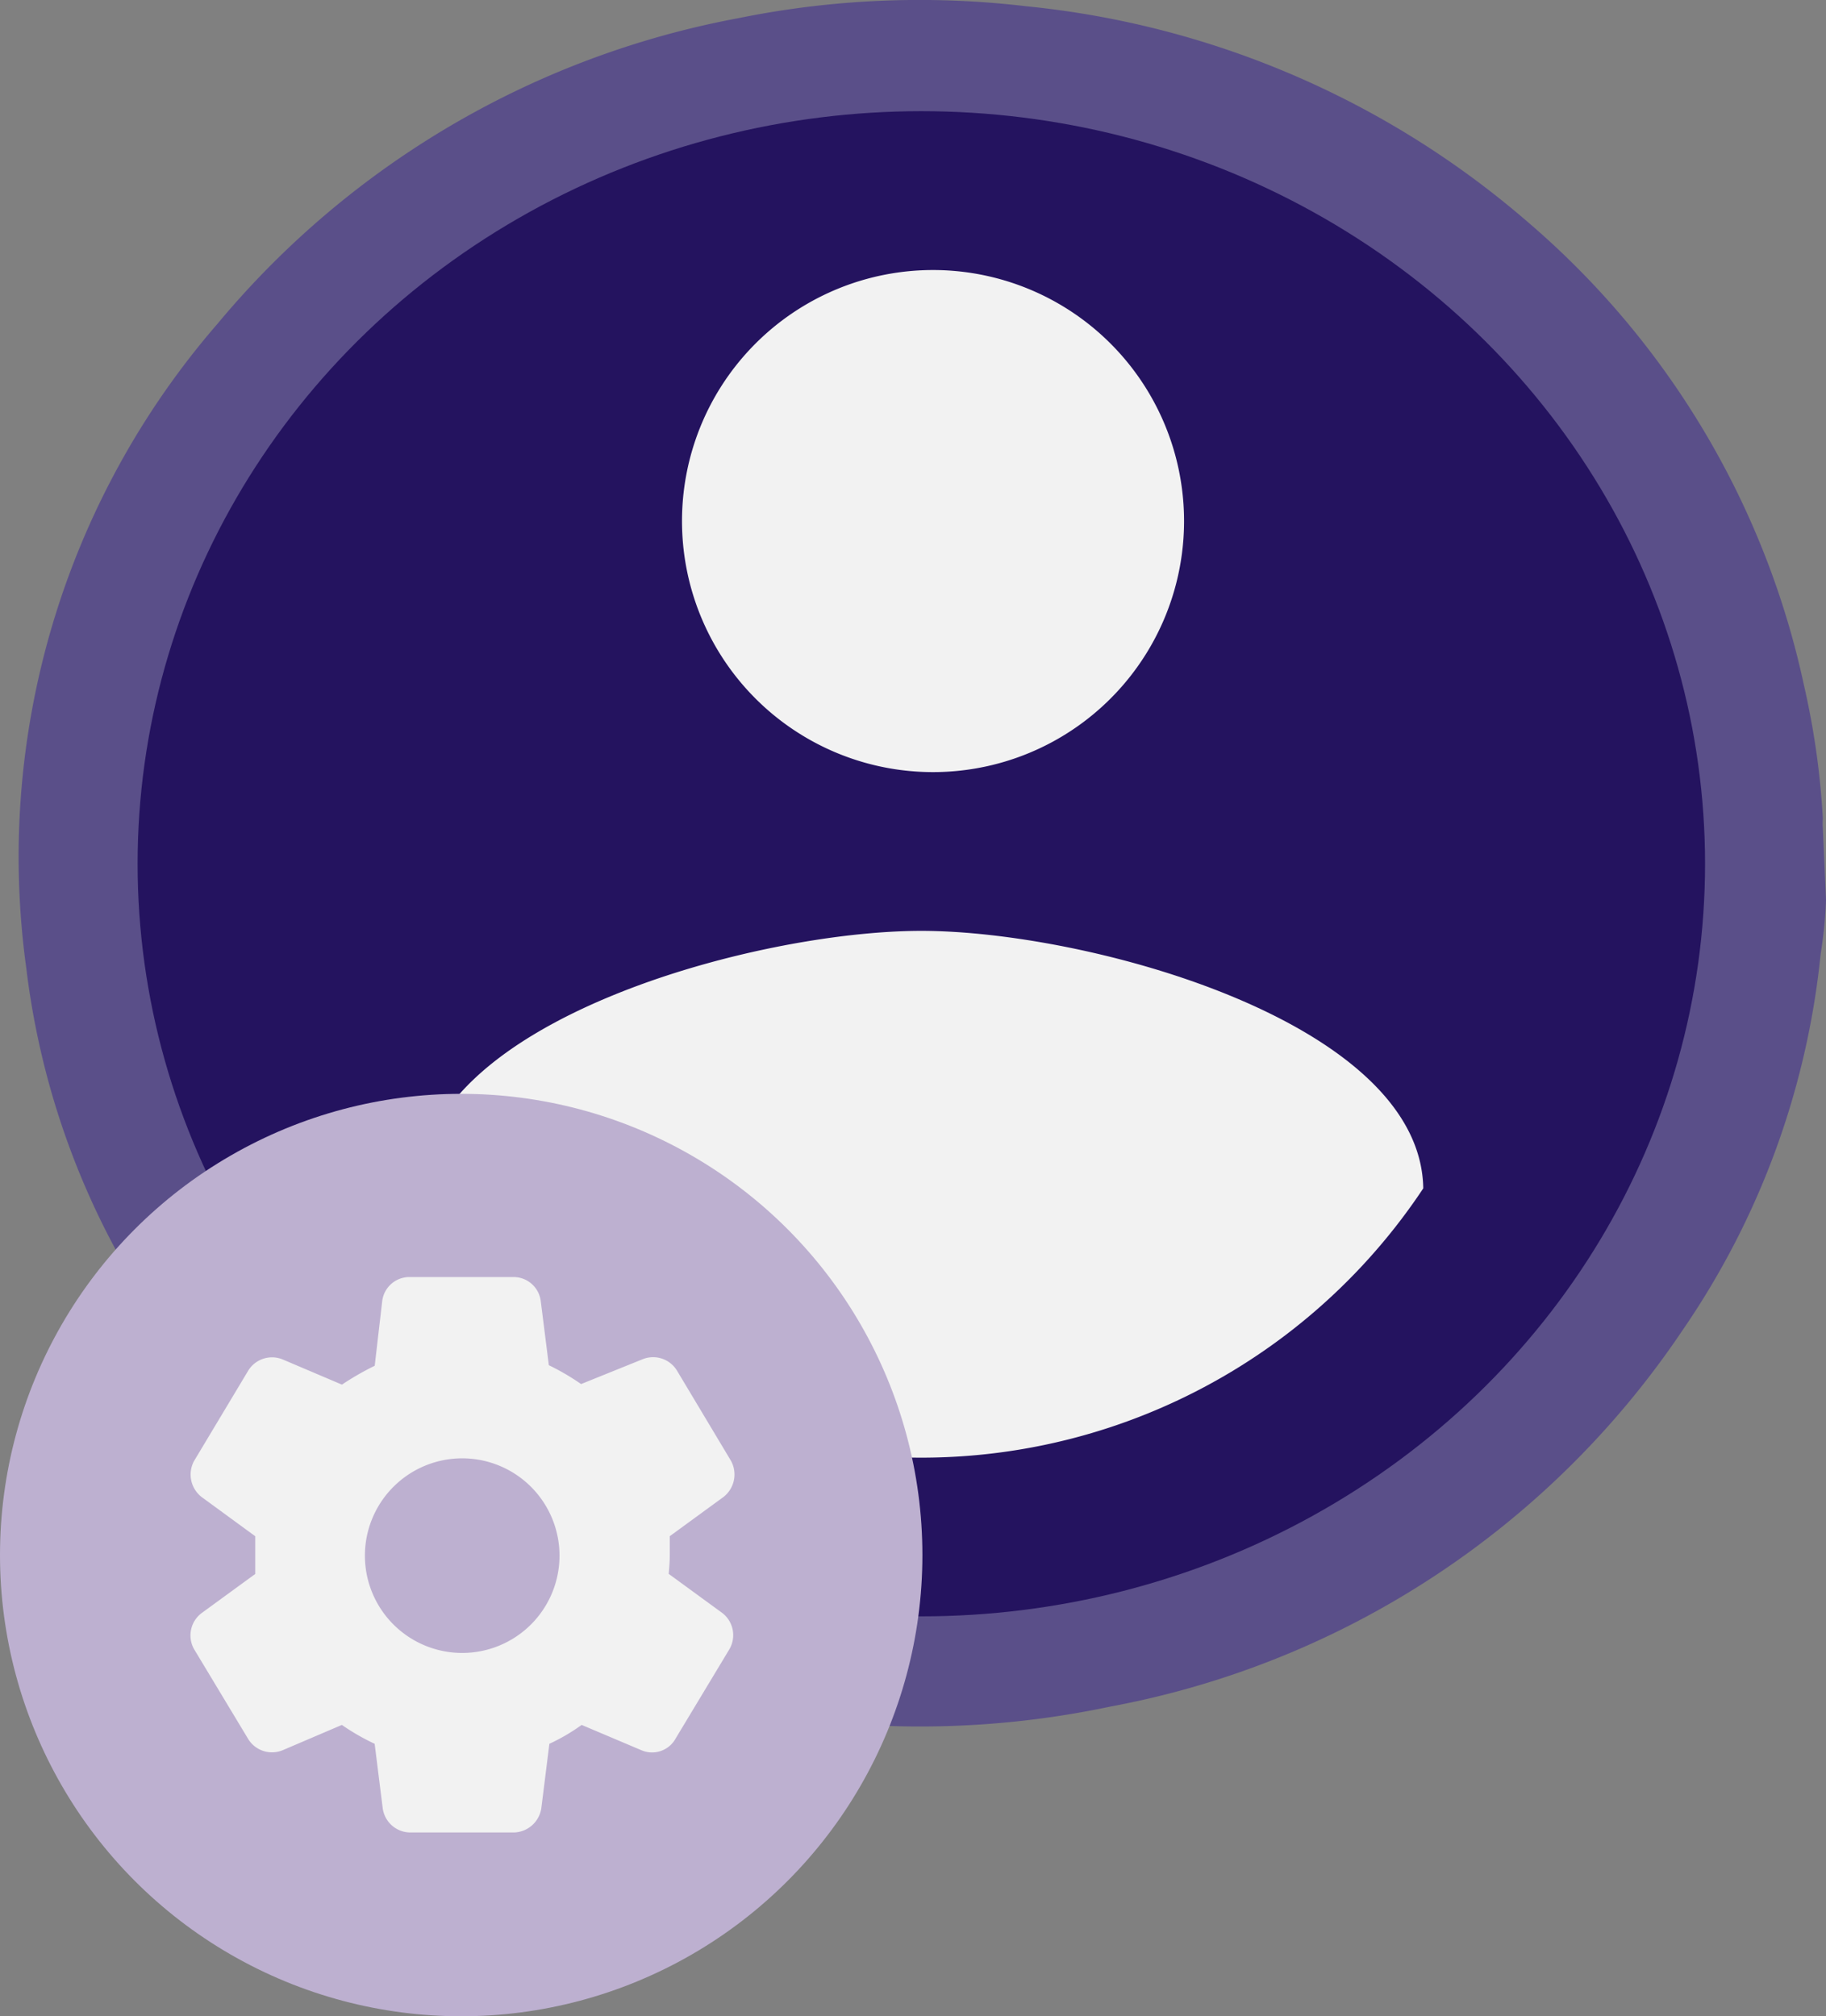 <svg id="Patron_Settings_Large_Icon" data-name="Patron Settings Large Icon" xmlns="http://www.w3.org/2000/svg" width="87.115" height="96.188" viewBox="0 0 87.115 96.188">
  <rect x="0" y="0" width="87.115" height="96.188" fill="#808080" stroke="none"/>
  <g id="CC6__PatronSettings_Dark" transform="translate(0)">
    <path id="Path_26632" data-name="Path 26632" d="M89.827,44.285a21.192,21.192,0,0,1-.256,2.564A38.467,38.467,0,0,1,82.98,64.8,42.16,42.16,0,0,1,55.669,82.752,43.878,43.878,0,0,1,26.075,78.6l-.487-.205a3.641,3.641,0,0,1-2.436-4.026,3.9,3.9,0,0,1,3.9-3,1.513,1.513,0,0,1,.59.128l5.129,2.154a35.9,35.9,0,0,0,15.8,2.564,35.21,35.21,0,0,0,23.926-10.8,31.774,31.774,0,0,0,9.053-18.285,32.03,32.03,0,0,0-8.155-26.67A34.184,34.184,0,0,0,52.309,9.254,35.364,35.364,0,0,0,22.638,17.9a32.671,32.671,0,0,0-4.488,44.34.718.718,0,0,0,.231.256,3.642,3.642,0,0,1,.769,4.078,3.975,3.975,0,0,1-3.693,2.359A3.283,3.283,0,0,1,12.893,67.7,37.723,37.723,0,0,1,3.969,47.542,38.826,38.826,0,0,1,13.1,16.768,42.416,42.416,0,0,1,37.948,2.2a43.365,43.365,0,0,1,13.746-.564A43.032,43.032,0,0,1,75.569,11.9,40.185,40.185,0,0,1,88.776,34.027a37.619,37.619,0,0,1,.9,6.36,2.9,2.9,0,0,0,0,.462Z" transform="translate(-2.712 -1.335)" fill="#5a4f89"/>
    <ellipse id="Ellipse_300" data-name="Ellipse 300" cx="37.39" cy="35.903" rx="37.39" ry="35.903" transform="translate(6.565 5.304)" fill="#24135f"/>
    <path id="Path_26633" data-name="Path 26633" d="M35.5,19.8c-7.976,0-23.824,4.334-23.952,12.284a28.748,28.748,0,0,0,47.9,0C59.326,24.138,43.451,19.8,35.5,19.8Z" transform="translate(8.453 24.608)" fill="#f2f2f2"/>
    <path id="Path_26634" data-name="Path 26634" d="M28.182,30.631a11.976,11.976,0,1,0,0-23.926h0a11.976,11.976,0,0,0,0,23.926Z" transform="translate(15.773 6.19)" fill="#f2f2f2"/>
    <circle id="Ellipse_301" data-name="Ellipse 301" cx="22.003" cy="22.003" r="22.003" transform="translate(0 52.182)" fill="#bdb0d0"/>
    <path id="Path_26635" data-name="Path 26635" d="M29.877,39.93v-.9l2.564-1.872a1.359,1.359,0,0,0,.359-1.718l-2.564-4.283a1.334,1.334,0,0,0-1.667-.564l-2.923,1.18a11.489,11.489,0,0,0-1.539-.9l-.385-3.052a1.308,1.308,0,0,0-1.308-1.154H17.465a1.308,1.308,0,0,0-1.308,1.154L15.8,30.9a13.643,13.643,0,0,0-1.564.9L11.413,30.6a1.334,1.334,0,0,0-1.667.564L7.181,35.442A1.359,1.359,0,0,0,7.54,37.16L10.1,39.032v1.8L7.54,42.7a1.334,1.334,0,0,0-.359,1.718l2.564,4.257a1.334,1.334,0,0,0,1.667.564l2.821-1.205a10.669,10.669,0,0,0,1.564.9l.385,3.077a1.334,1.334,0,0,0,1.308,1.154H22.44a1.359,1.359,0,0,0,1.308-1.154l.385-3.077a9.258,9.258,0,0,0,1.539-.9l2.847,1.205a1.282,1.282,0,0,0,1.641-.564l2.564-4.257A1.334,1.334,0,0,0,32.39,42.7l-2.564-1.872C29.851,40.52,29.877,40.238,29.877,39.93ZM20,44.6a4.642,4.642,0,1,1,4.616-4.616A4.642,4.642,0,0,1,20,44.6Z" transform="translate(2.077 34.255)" fill="#f2f2f2"/>
  </g>
</svg>
